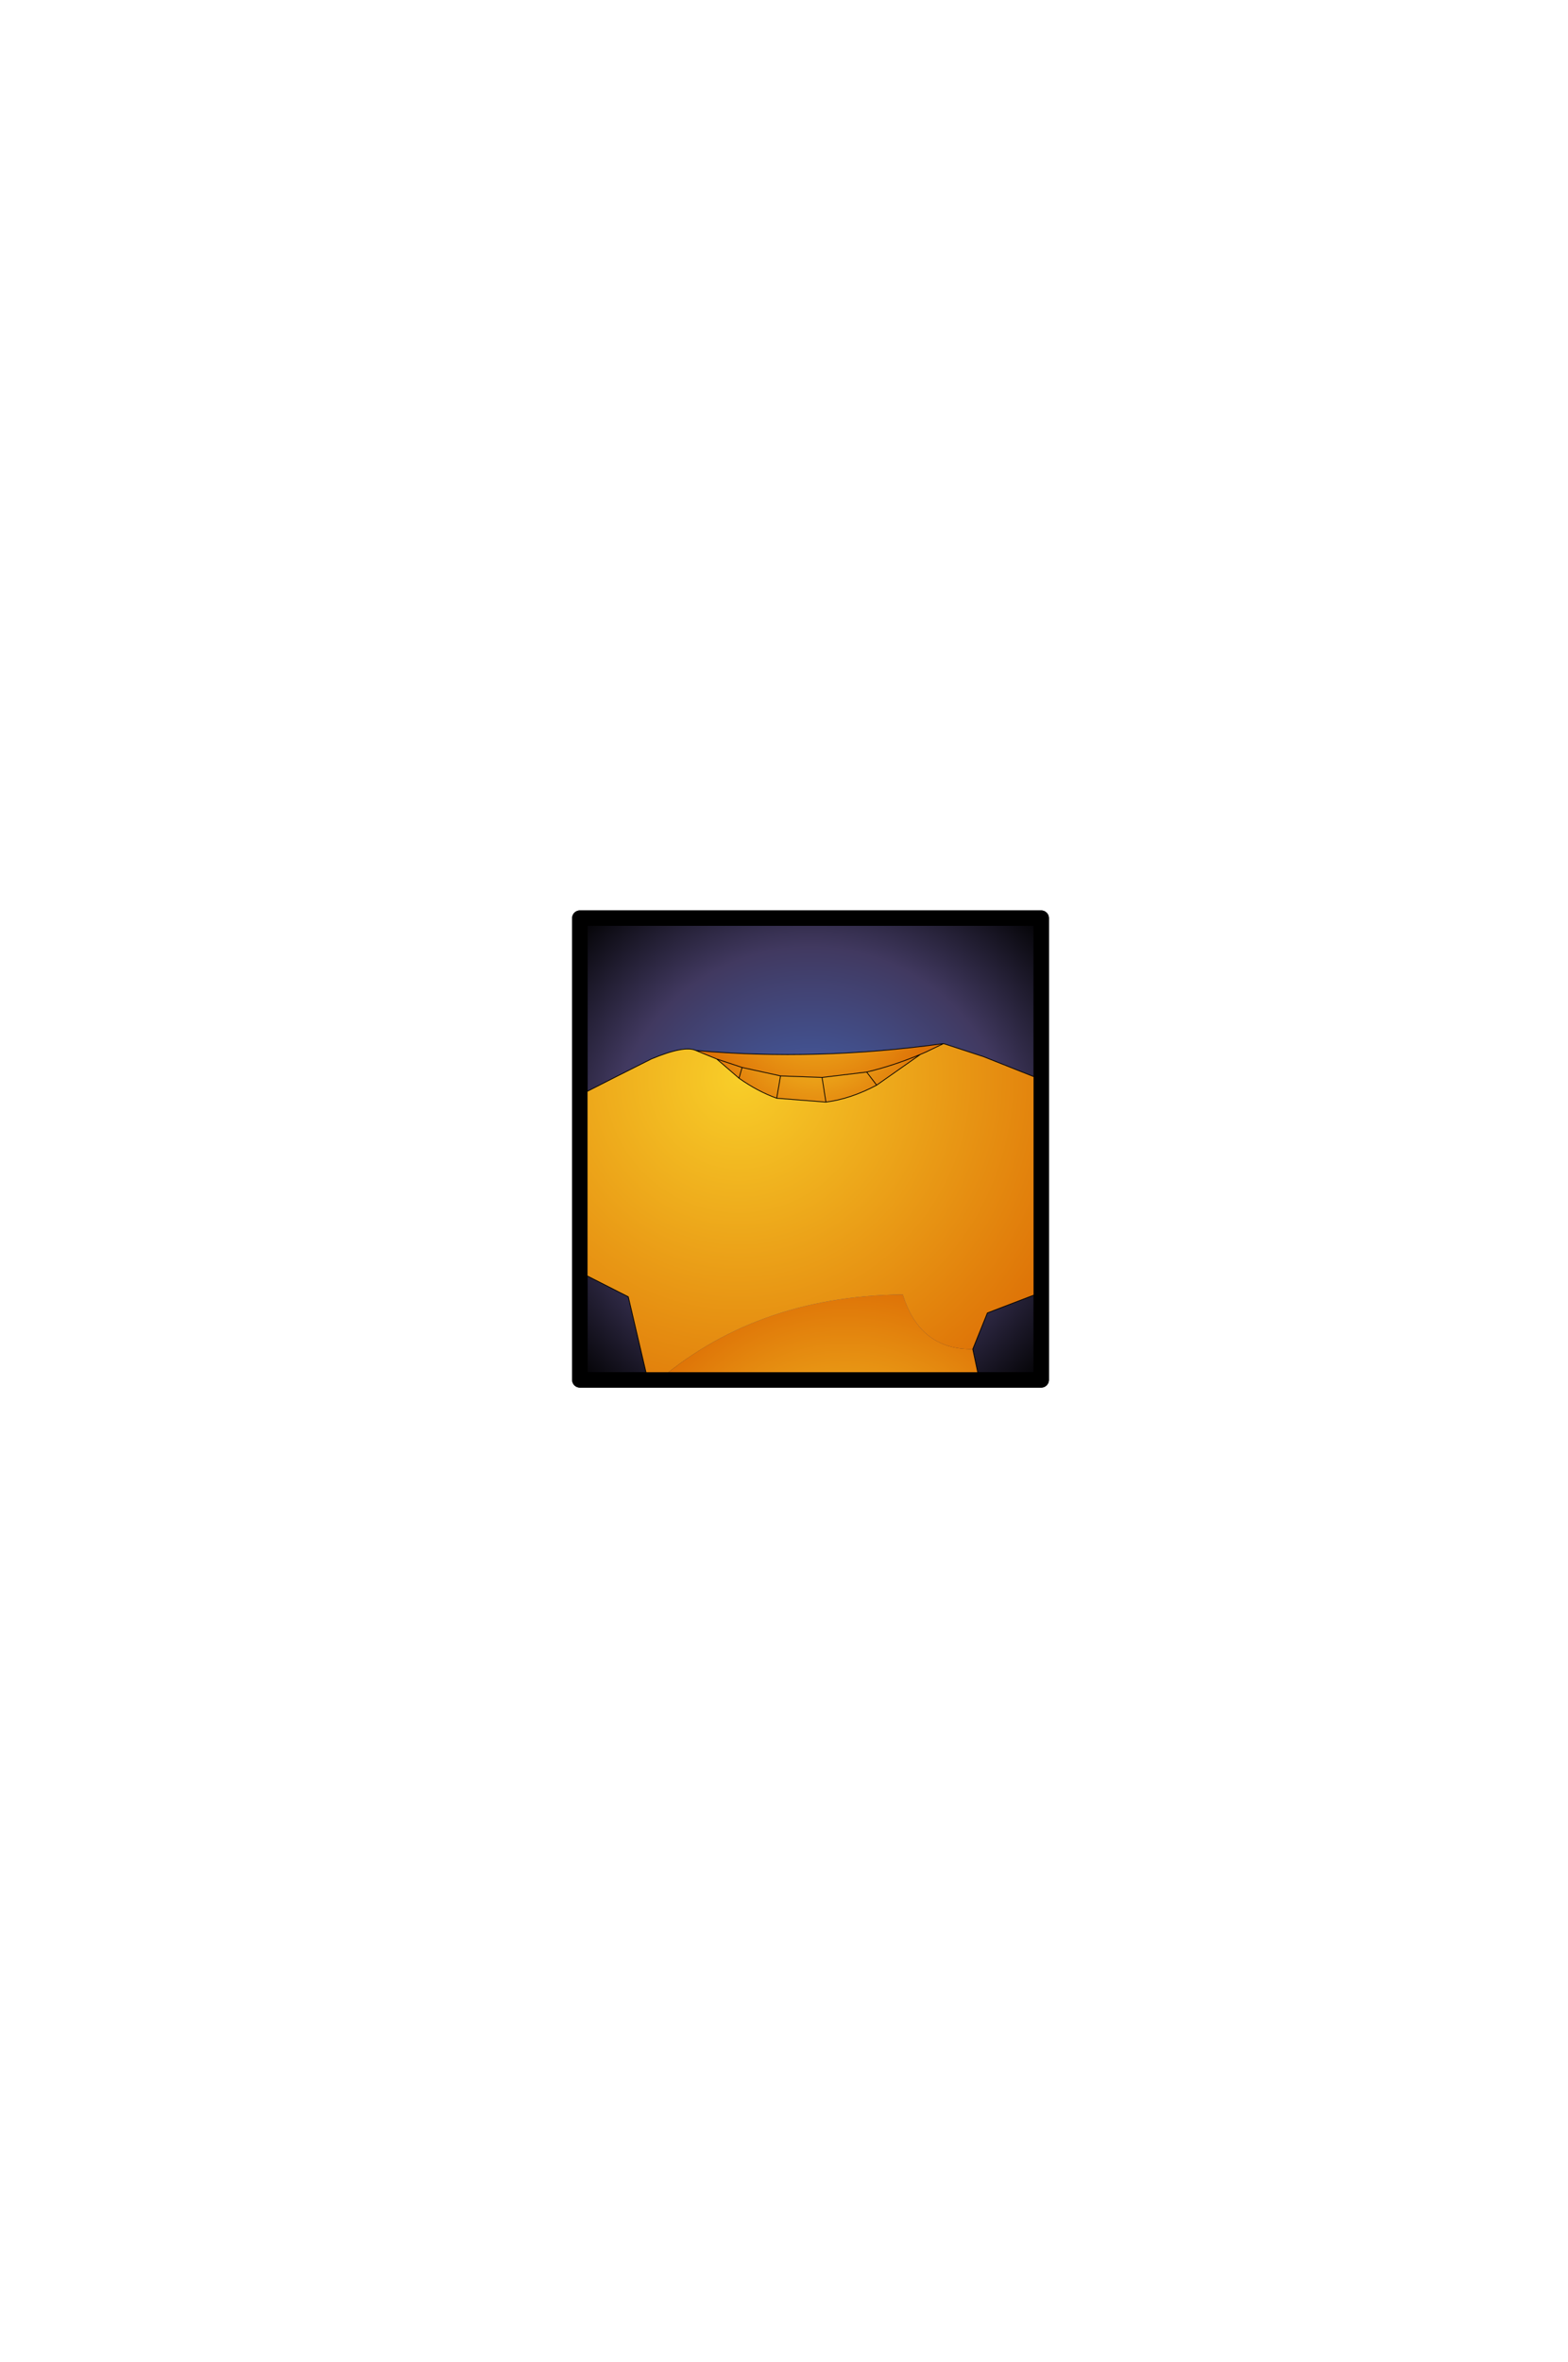 <?xml version="1.0" encoding="UTF-8" standalone="no"?>
<svg xmlns:ffdec="https://www.free-decompiler.com/flash" xmlns:xlink="http://www.w3.org/1999/xlink" ffdec:objectType="frame" height="306.9px" width="203.9px" xmlns="http://www.w3.org/2000/svg">
  <g transform="matrix(2.0, 0.0, 0.0, 2.0, 105.4, 149.3)">
    <use ffdec:characterId="1934" height="31.0" transform="matrix(1.0, 0.0, 0.0, 1.0, -15.5, -15.5)" width="31.0" xlink:href="#shape0"/>
    <clipPath id="clipPath0" transform="matrix(1.0, 0.0, 0.0, 1.0, 0.0, 0.0)">
      <path d="M15.0 -15.0 L15.0 15.0 -15.0 15.0 -15.0 -15.0 15.0 -15.0" fill="#33cc33" fill-rule="evenodd" stroke="none"/>
      <path d="M15.0 -15.0 L15.0 15.0 -15.0 15.0 -15.0 -15.0 15.0 -15.0 Z" fill="none" stroke="#000000" stroke-linecap="round" stroke-linejoin="round" stroke-width="1.0"/>
    </clipPath>
    <g clip-path="url(#clipPath0)">
      <use ffdec:characterId="1937" height="22.2" transform="matrix(1.0, 0.0, 0.0, 1.0, -15.0, -6.85)" width="30.15" xlink:href="#shape2"/>
    </g>
    <use ffdec:characterId="1912" height="31.0" transform="matrix(1.0, 0.0, 0.0, 1.0, -15.5, -15.5)" width="31.0" xlink:href="#shape3"/>
  </g>
  <defs>
    <g id="shape0" transform="matrix(1.0, 0.0, 0.0, 1.0, 15.5, 15.5)">
      <path d="M15.0 15.0 L-15.0 15.0 -15.0 -15.0 15.0 -15.0 15.0 15.0" fill="url(#gradient0)" fill-rule="evenodd" stroke="none"/>
      <path d="M15.0 15.0 L-15.0 15.0 -15.0 -15.0 15.0 -15.0 15.0 15.0 Z" fill="none" stroke="#000000" stroke-linecap="round" stroke-linejoin="round" stroke-width="1.0"/>
    </g>
    <radialGradient cx="0" cy="0" gradientTransform="matrix(0.026, 0.0, 0.0, 0.026, 0.0, 0.0)" gradientUnits="userSpaceOnUse" id="gradient0" r="819.2" spreadMethod="pad">
      <stop offset="0.0" stop-color="#4468bb"/>
      <stop offset="0.616" stop-color="#413960"/>
      <stop offset="1.0" stop-color="#000000"/>
    </radialGradient>
    <g id="shape2" transform="matrix(1.0, 0.0, 0.0, 1.0, 15.0, 6.85)">
      <path d="M10.55 13.0 L11.05 15.35 -10.25 15.35 Q-3.7 9.55 6.0 9.45 7.1 13.05 10.55 13.0" fill="url(#gradient1)" fill-rule="evenodd" stroke="none"/>
      <path d="M4.3 -4.15 L7.15 -6.15 7.5 -6.3 8.65 -6.85 11.25 -6.0 15.15 -4.45 15.15 9.25 11.5 10.65 10.55 13.0 Q7.1 13.05 6.0 9.45 -3.7 9.55 -10.25 15.35 L-10.5 15.35 -11.85 9.6 -15.0 8.0 -15.0 -3.5 Q-12.65 -4.7 -10.35 -5.85 -8.2 -6.75 -7.45 -6.4 L-6.1 -5.85 -4.65 -4.6 Q-3.45 -3.75 -2.2 -3.3 L1.0 -3.05 Q2.6 -3.25 4.3 -4.15" fill="url(#gradient2)" fill-rule="evenodd" stroke="none"/>
      <path d="M4.3 -4.15 L3.65 -5.0 4.3 -4.15 Q2.6 -3.25 1.0 -3.05 L0.75 -4.65 1.0 -3.05 -2.2 -3.3 -1.95 -4.75 -2.2 -3.3 Q-3.45 -3.75 -4.65 -4.6 L-4.45 -5.3 -4.65 -4.6 -6.1 -5.85 -4.45 -5.3 -1.95 -4.75 0.75 -4.65 3.65 -5.0 Q5.35 -5.4 7.15 -6.15 L4.3 -4.15" fill="url(#gradient3)" fill-rule="evenodd" stroke="none"/>
      <path d="M7.15 -6.15 Q5.35 -5.4 3.65 -5.0 L0.75 -4.65 -1.95 -4.75 -4.45 -5.3 -6.1 -5.85 -7.45 -6.4 Q0.4 -5.7 8.65 -6.85 L7.5 -6.3 7.15 -6.15" fill="url(#gradient4)" fill-rule="evenodd" stroke="none"/>
      <path d="M3.65 -5.0 L4.3 -4.15 7.15 -6.15 Q5.35 -5.4 3.65 -5.0 L0.75 -4.65 1.0 -3.05 Q2.6 -3.25 4.3 -4.15 M7.15 -6.15 L7.5 -6.3 8.65 -6.85 Q0.4 -5.7 -7.45 -6.4 L-6.1 -5.85 -4.45 -5.3 -1.95 -4.75 0.75 -4.65 M15.15 -4.45 L11.25 -6.0 8.65 -6.85 M10.55 13.0 L11.5 10.65 15.15 9.25 M10.55 13.0 L11.05 15.35 M-10.5 15.35 L-11.85 9.6 -15.0 8.0 M-15.0 -3.5 Q-12.65 -4.7 -10.35 -5.85 -8.2 -6.75 -7.45 -6.4 M-1.95 -4.75 L-2.2 -3.3 1.0 -3.05 M-4.45 -5.3 L-4.65 -4.6 Q-3.45 -3.75 -2.2 -3.3 M-6.1 -5.85 L-4.65 -4.6" fill="none" stroke="#000000" stroke-linecap="round" stroke-linejoin="round" stroke-width="0.05"/>
    </g>
    <radialGradient cx="0" cy="0" gradientTransform="matrix(0.018, 0.0, 0.0, 0.018, 2.25, 23.7)" gradientUnits="userSpaceOnUse" id="gradient1" r="819.2" spreadMethod="pad">
      <stop offset="0.0" stop-color="#f8ce29"/>
      <stop offset="1.0" stop-color="#de7307"/>
    </radialGradient>
    <radialGradient cx="0" cy="0" gradientTransform="matrix(0.029, 0.0, 0.0, 0.029, -4.65, -4.6)" gradientUnits="userSpaceOnUse" id="gradient2" r="819.2" spreadMethod="pad">
      <stop offset="0.0" stop-color="#f8ce29"/>
      <stop offset="1.0" stop-color="#de7307"/>
    </radialGradient>
    <radialGradient cx="0" cy="0" gradientTransform="matrix(0.009, 0.0, 0.0, 0.009, 0.3, -8.25)" gradientUnits="userSpaceOnUse" id="gradient3" r="819.2" spreadMethod="pad">
      <stop offset="0.0" stop-color="#f8ce29"/>
      <stop offset="1.0" stop-color="#de7307"/>
    </radialGradient>
    <radialGradient cx="0" cy="0" gradientTransform="matrix(0.01, 0.0, 0.0, 0.01, 0.3, -10.85)" gradientUnits="userSpaceOnUse" id="gradient4" r="819.2" spreadMethod="pad">
      <stop offset="0.0" stop-color="#f8ce29"/>
      <stop offset="1.0" stop-color="#de7307"/>
    </radialGradient>
    <g id="shape3" transform="matrix(1.0, 0.0, 0.0, 1.0, 15.5, 15.5)">
      <path d="M15.0 15.0 L-15.0 15.0 -15.0 -15.0 15.0 -15.0 15.0 15.0 Z" fill="none" stroke="#000000" stroke-linecap="round" stroke-linejoin="round" stroke-width="1.0"/>
    </g>
  </defs>
</svg>
